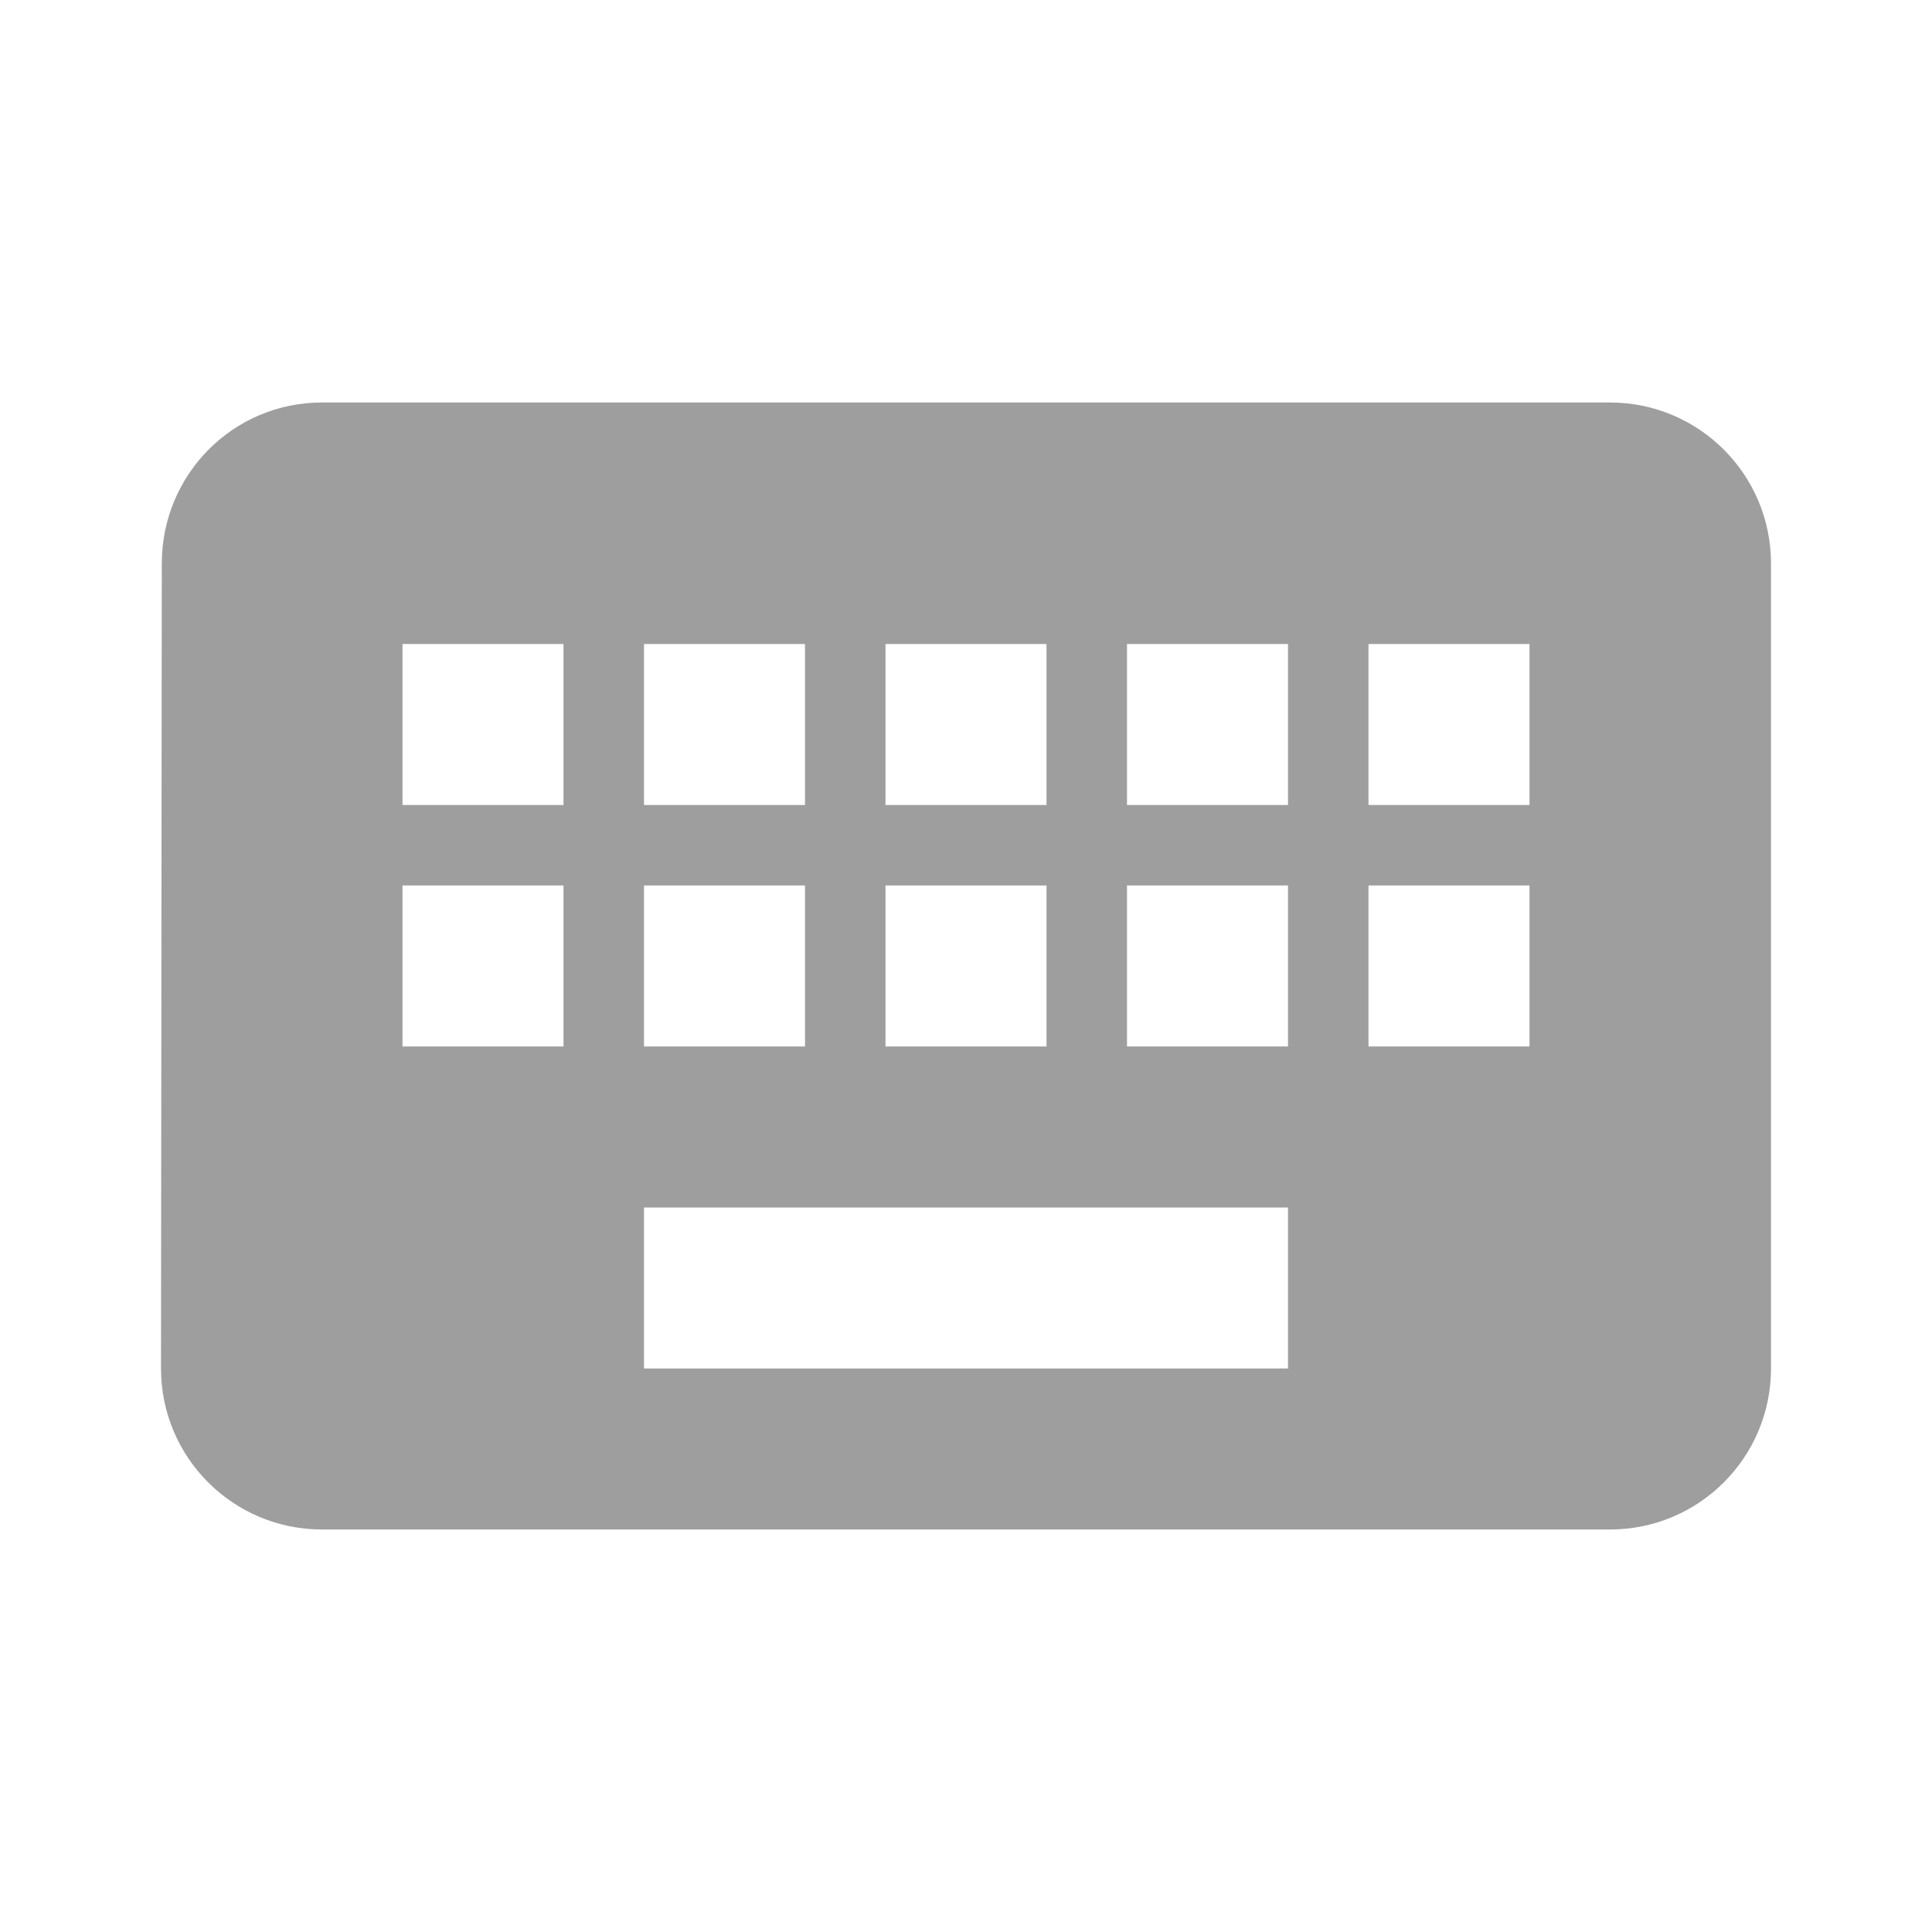 <?xml version="1.0" encoding="UTF-8" standalone="no"?>
<svg
   xmlns:dc="http://purl.org/dc/elements/1.1/"
   xmlns:cc="http://creativecommons.org/ns#"
   xmlns:rdf="http://www.w3.org/1999/02/22-rdf-syntax-ns#"
   xmlns:svg="http://www.w3.org/2000/svg"
   xmlns="http://www.w3.org/2000/svg"
   xmlns:sodipodi="http://sodipodi.sourceforge.net/DTD/sodipodi-0.dtd"
   xmlns:inkscape="http://www.inkscape.org/namespaces/inkscape"
   width="48"
   height="48"
   viewBox="0 0 48 48"
   id="svg2"
   version="1.1"
   inkscape:version="0.91 r13725"
   sodipodi:docname="gpm-keyboard-100.svg"
   style="fill:#9E9E9E">
  <defs
     id="defs8" />
  <sodipodi:namedview
     pagecolor="#ffffff"
     bordercolor="#666666"
     borderopacity="1"
     objecttolerance="10"
     gridtolerance="10"
     guidetolerance="10"
     inkscape:pageopacity="0"
     inkscape:pageshadow="2"
     inkscape:window-width="683"
     inkscape:window-height="480"
     id="namedview6"
     showgrid="false"
     fit-margin-top="0"
     fit-margin-left="0"
     fit-margin-right="0"
     fit-margin-bottom="0"
     inkscape:zoom="6.549153645833334"
     inkscape:cx="-2.903722849048162"
     inkscape:cy="13.99999999999999"
     inkscape:window-x="0"
     inkscape:window-y="30"
     inkscape:window-maximized="0"
     inkscape:current-layer="svg2" />
  <path
     d="M 40,10 8,10 C 5.79,10 4.02,11.79 4.02,14 L 4,34 c 0,2.21 1.79,4 4,4 l 32,0 c 2.21,0 4,-1.79 4,-4 l 0,-20 c 0,-2.21 -1.79,-4 -4,-4 z m -18,6 4,0 0,4 -4,0 0,-4 z m 0,6 4,0 0,4 -4,0 0,-4 z m -6,-6 4,0 0,4 -4,0 0,-4 z m 0,6 4,0 0,4 -4,0 0,-4 z m -2,4 -4,0 0,-4 4,0 0,4 z m 0,-6 -4,0 0,-4 4,0 0,4 z m 18,14 -16,0 0,-4 16,0 0,4 z m 0,-8 -4,0 0,-4 4,0 0,4 z m 0,-6 -4,0 0,-4 4,0 0,4 z m 6,6 -4,0 0,-4 4,0 0,4 z m 0,-6 -4,0 0,-4 4,0 0,4 z"
     id="path4"
     inkscape:connector-curvature="0" />
</svg>
